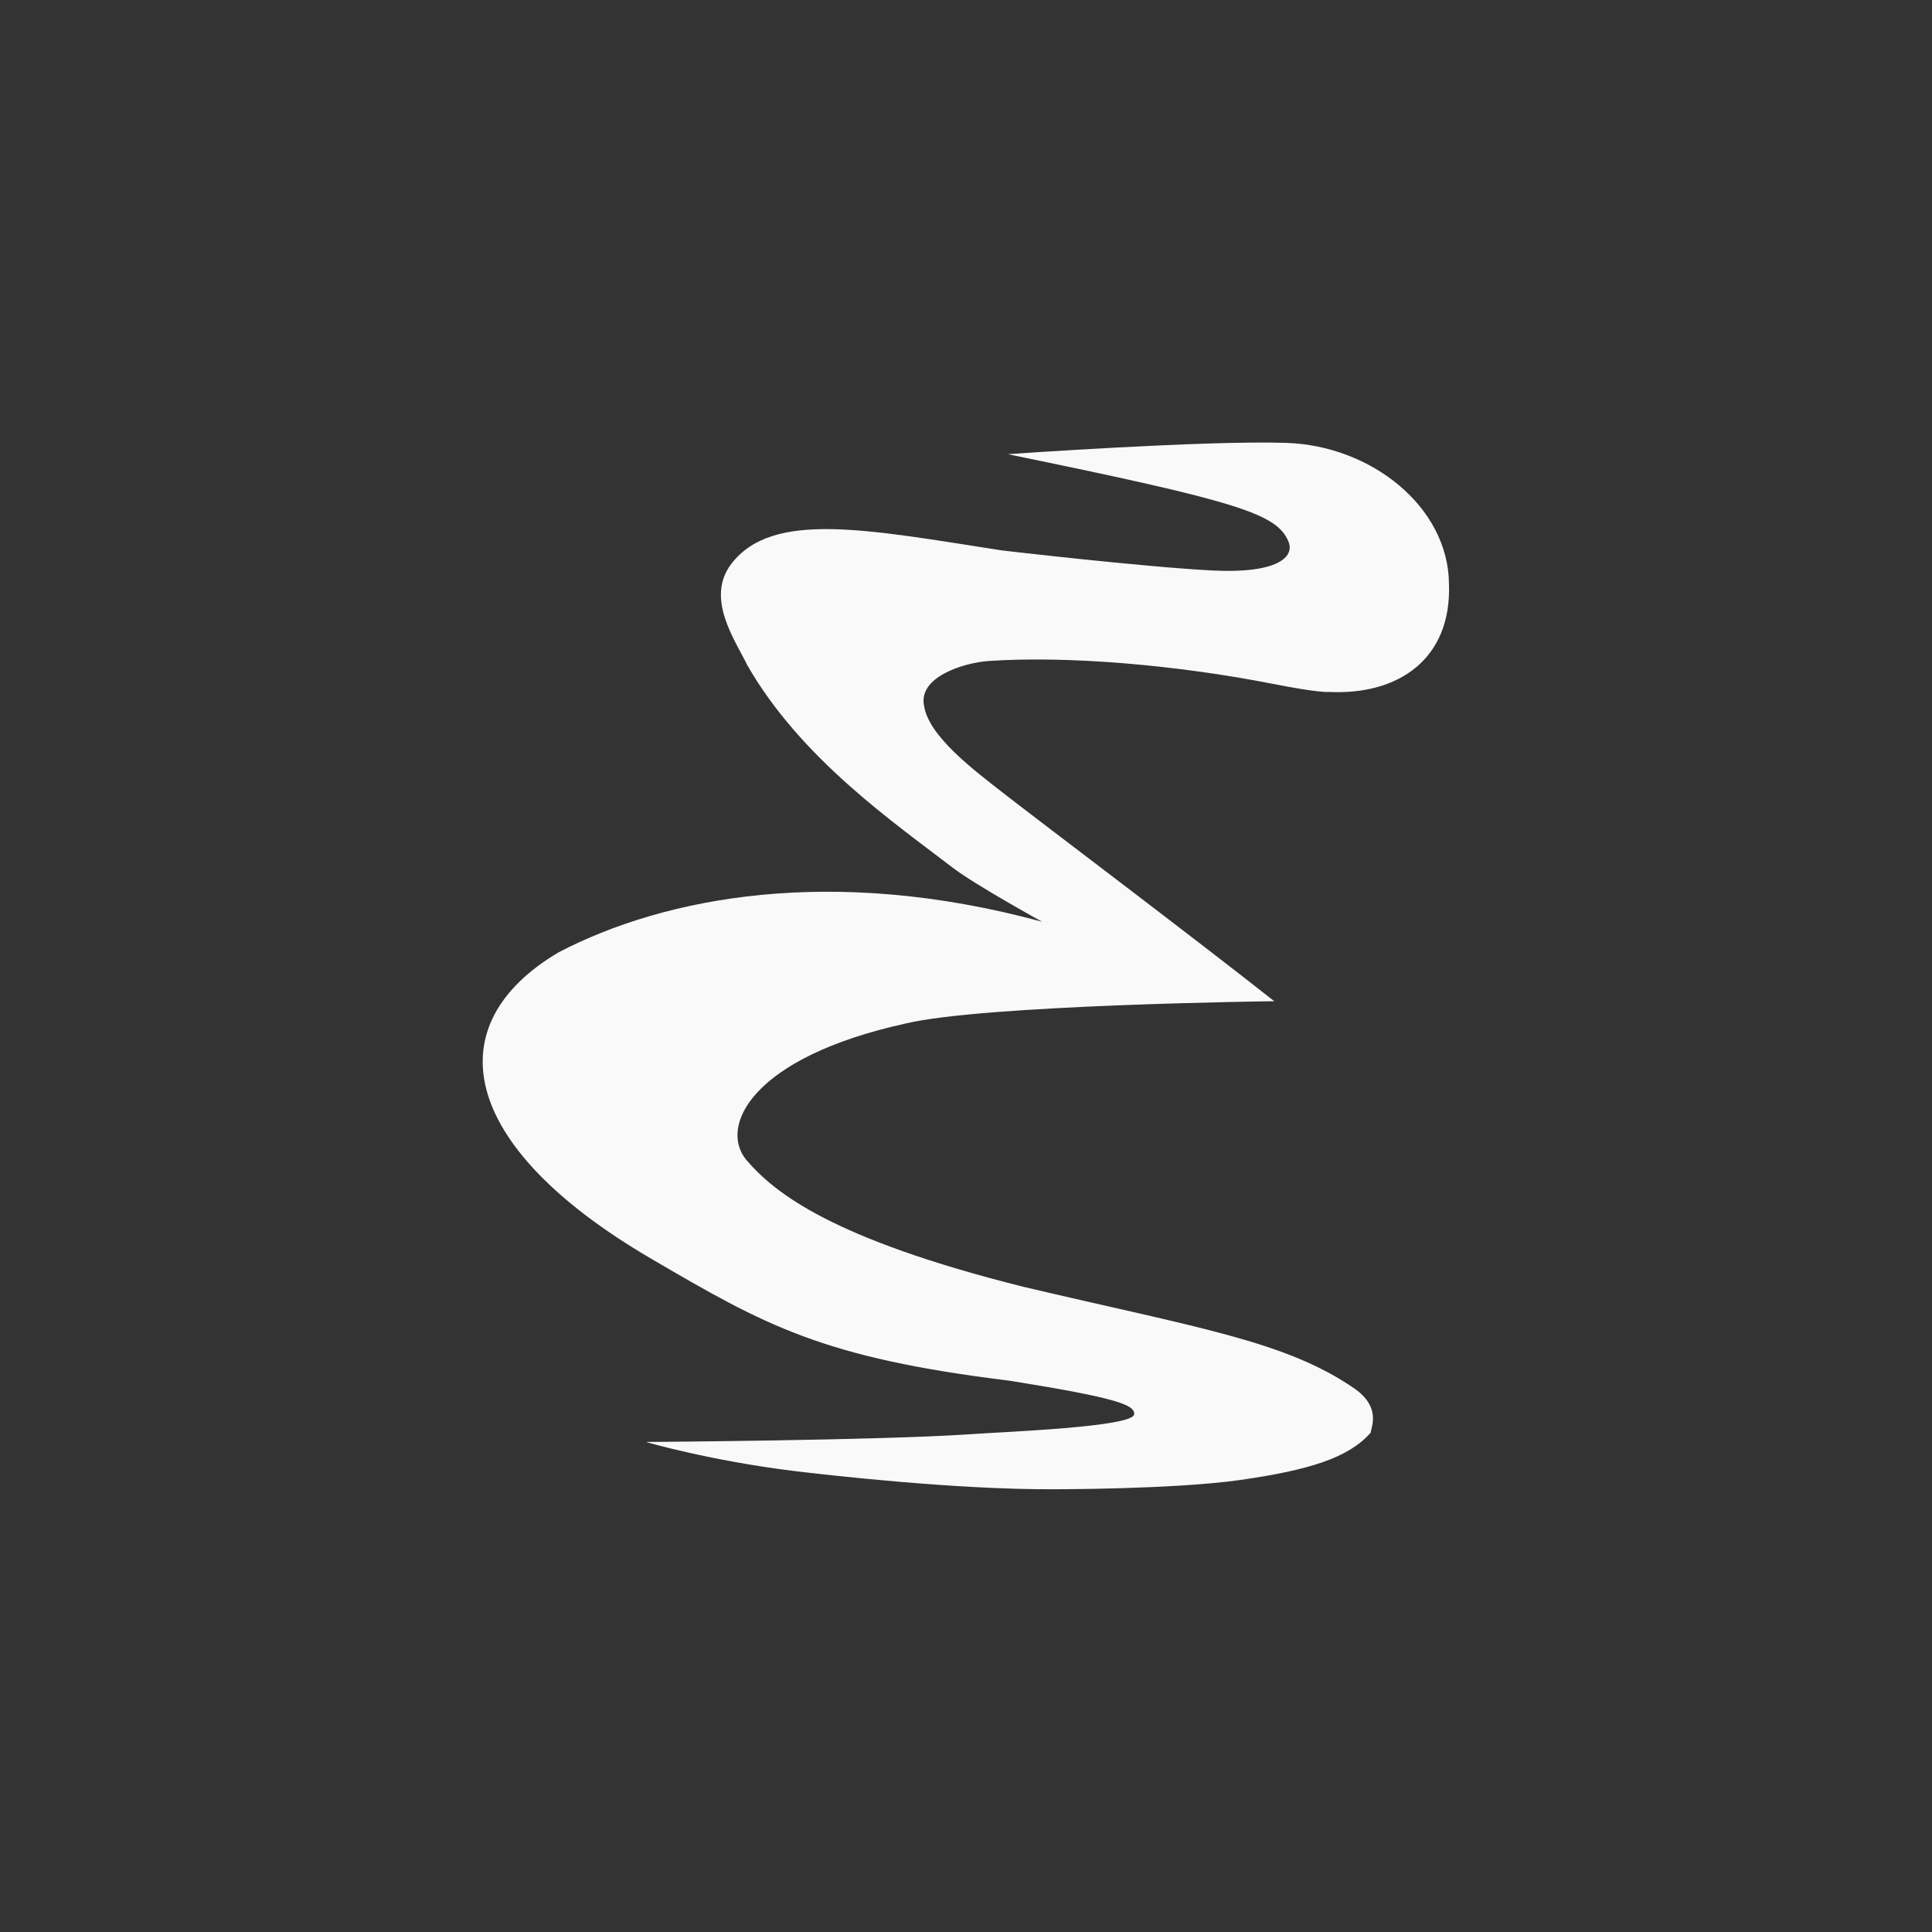 <!-- color: #7f7bc5 --><svg xmlns="http://www.w3.org/2000/svg" viewBox="0 0 48 48"><rect x="0" y="0" width="48" height="48" fill="#333333" stroke="none"/><g><path d="m 16.07 35.832 c 0 0 1.559 0.453 3.629 0.711 c 0.84 0.102 4.04 0.469 6.484 0.457 c 0 0 2.984 0.004 4.629 -0.23 c 1.723 -0.246 2.699 -0.555 3.242 -1.176 c 0.016 -0.148 0.262 -0.633 -0.406 -1.098 c -1.715 -1.184 -3.926 -1.512 -8.227 -2.527 c -4.754 -1.191 -6.176 -2.328 -6.883 -3.156 c -0.676 -0.824 0.125 -2.539 3.957 -3.383 c 1.938 -0.469 9.164 -0.555 9.164 -0.555 c -2.074 -1.637 -5.965 -4.57 -6.758 -5.191 c -0.699 -0.547 -1.82 -1.387 -1.941 -2.137 c -0.164 -0.73 0.992 -1.082 1.602 -1.125 c 1.969 -0.133 4.66 0.098 7.05 0.566 c 1.203 0.238 1.414 0.203 1.414 0.203 c 1.711 0.082 3.043 -0.813 2.973 -2.688 c -0.016 -1.906 -1.926 -3.434 -4.047 -3.5 c -1.996 -0.066 -6.914 0.281 -6.914 0.281 c 5.734 1.176 6.672 1.477 6.969 2.16 c 0.176 0.406 -0.297 0.809 -1.875 0.73 c -1.719 -0.086 -5.246 -0.5 -5.246 -0.5 c -3.355 -0.52 -5.688 -0.996 -6.711 0.328 c -0.664 0.855 0.098 1.918 0.395 2.531 c 1.332 2.316 3.633 3.898 5.094 5.02 c 0.547 0.422 2.227 1.348 2.227 1.348 c -5.215 -1.418 -9.371 -0.617 -12.01 0.758 c -3.03 1.789 -2.52 4.797 2.297 7.613 c 2.836 1.66 4.25 2.461 8.895 3.03 c 2.723 0.434 3.125 0.609 3.105 0.836 c -0.027 0.316 -3.215 0.434 -4.094 0.496 c -2.23 0.152 -7.988 0.191 -8.02 0.191 m 0.004 0.004" fill="#f9f9f9" stroke="none" fill-rule="evenodd" fill-opacity="1"/></g></svg>